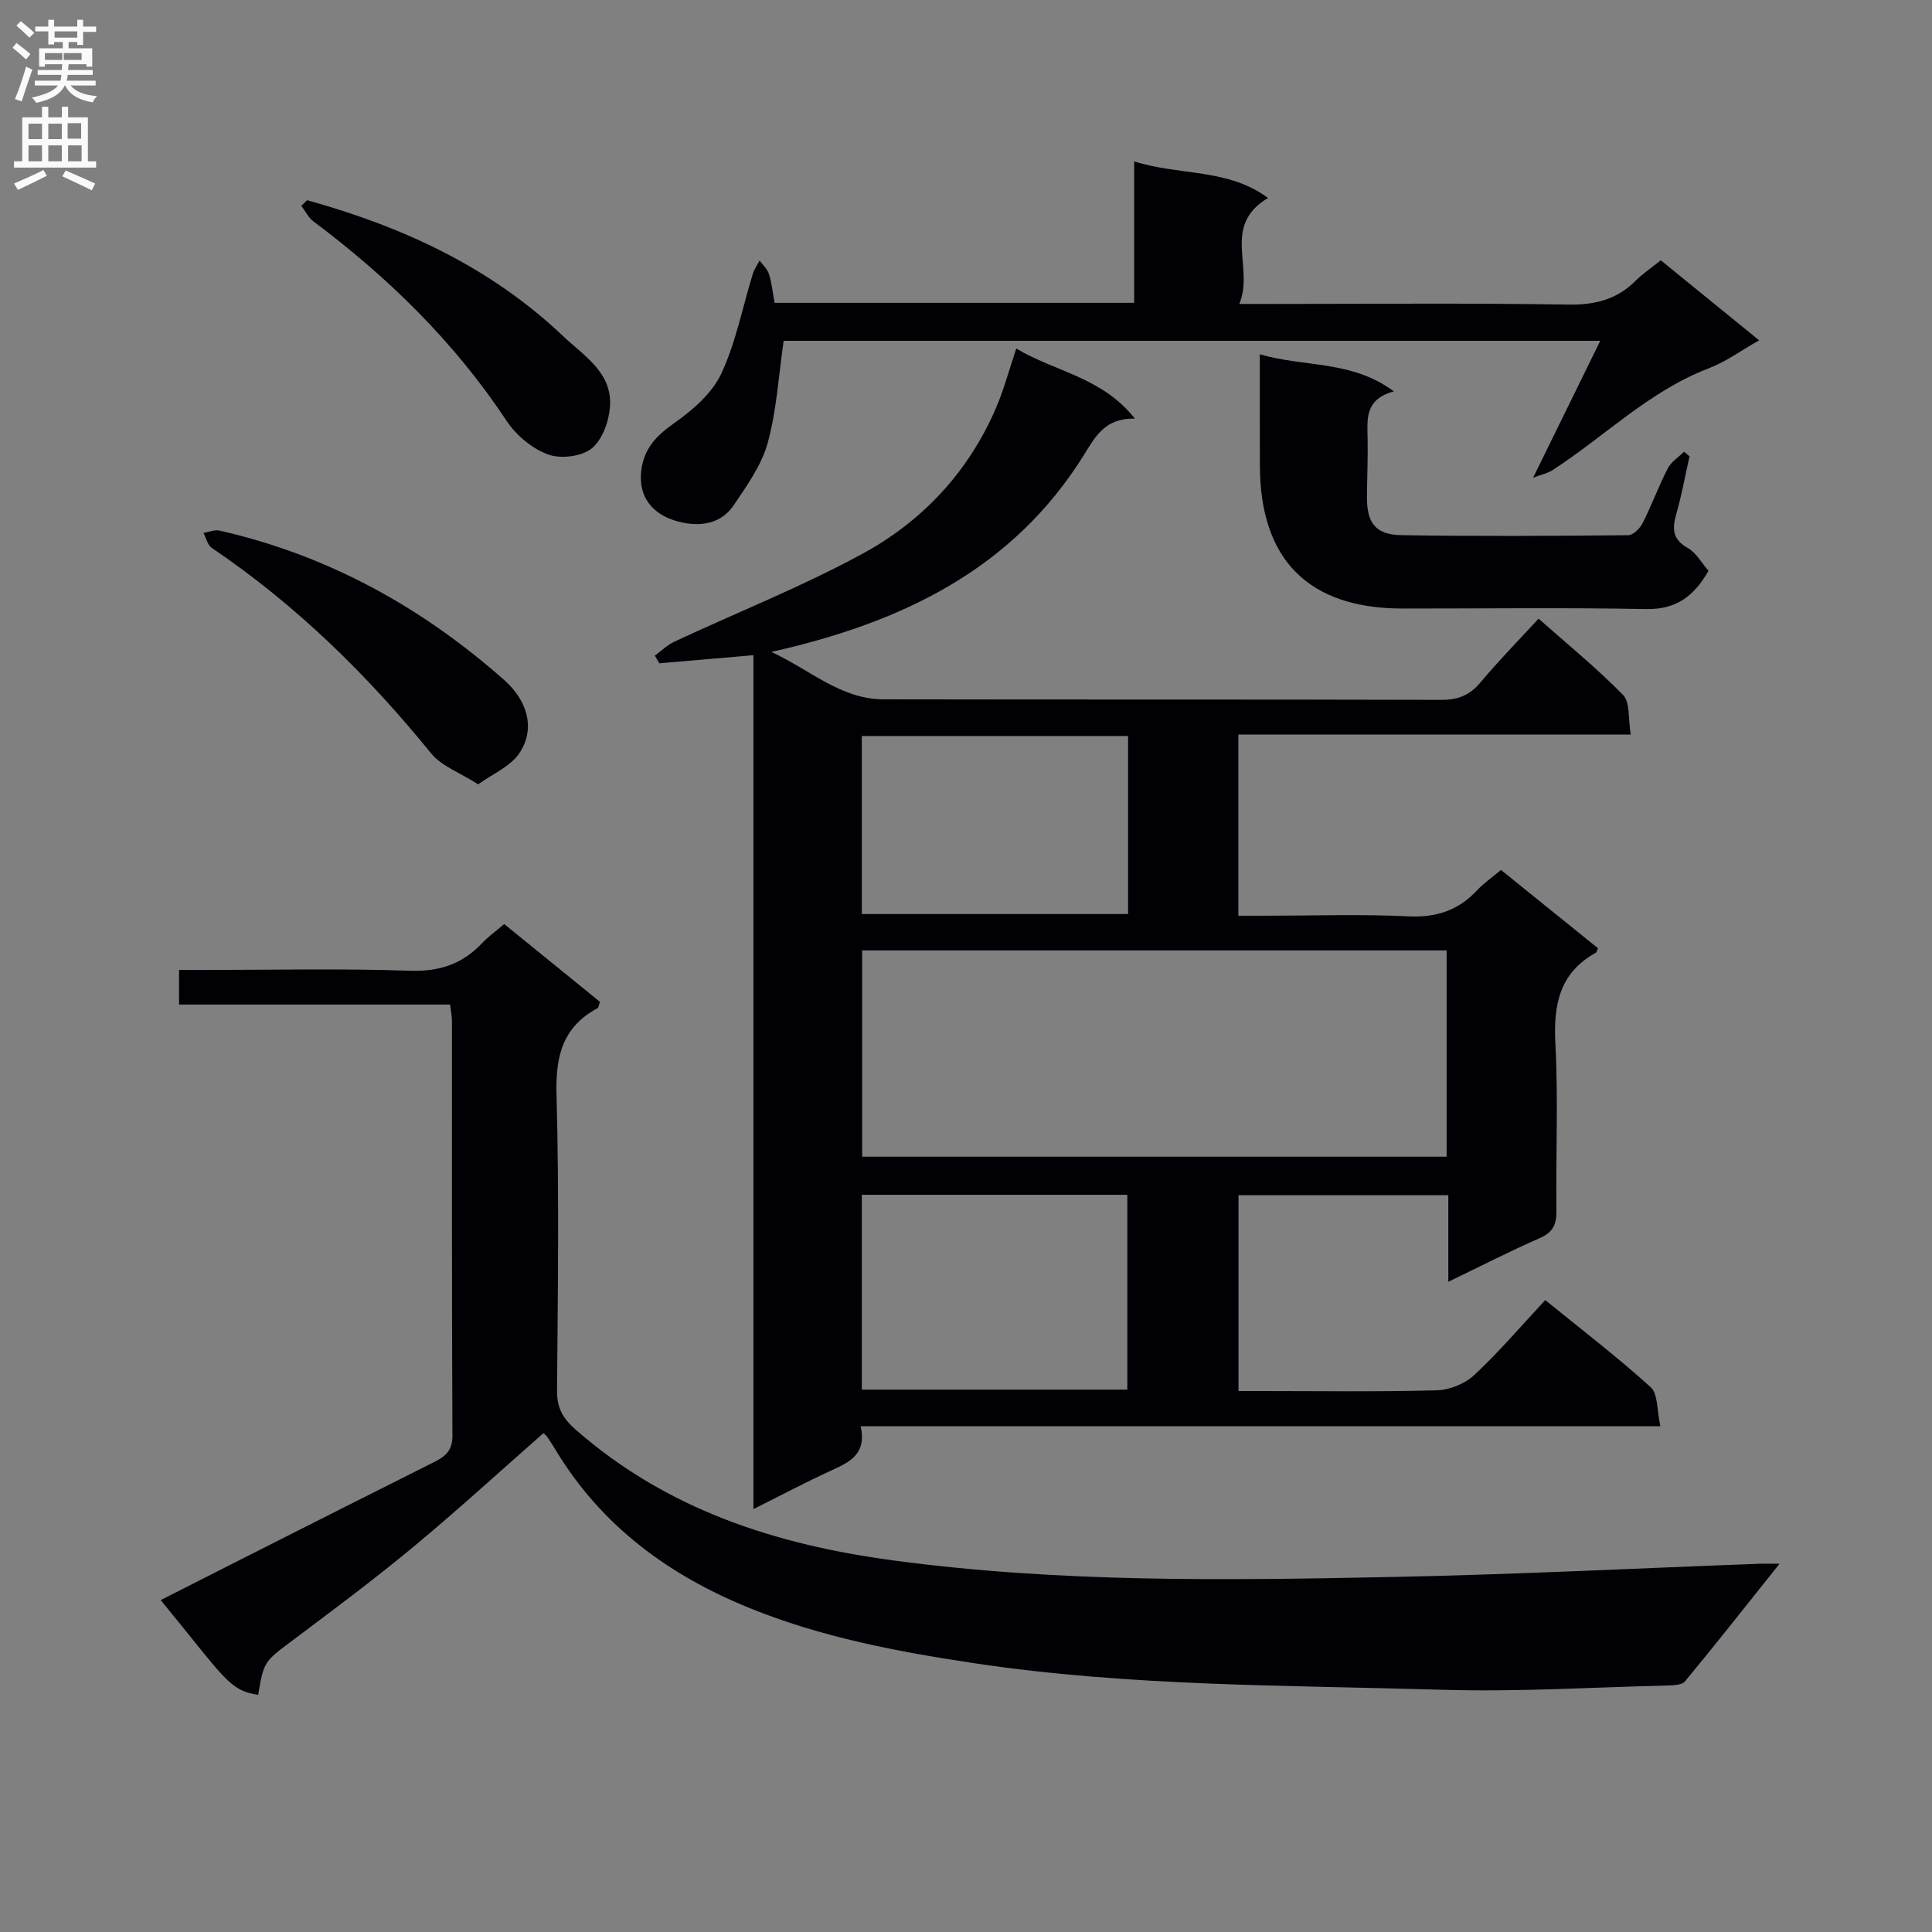 <svg enable-background="new 0 0 400 400" viewBox="0 0 400 400" xmlns="http://www.w3.org/2000/svg"><rect x="0" y="0" width="400" height="400" fill="#808080" stroke="none"/><g fill="#010105"><path d="m337.63 152.09c-27.7 0-54.31 0-81.24 0v37.5h5.72c9.83 0 19.68-.35 29.49.13 5.8.28 10.34-1.24 14.23-5.41 1.35-1.45 3.03-2.6 4.93-4.2 6.7 5.41 13.39 10.81 20.08 16.21-.18.39-.23.82-.45.94-7.59 4.2-8.79 10.85-8.36 18.91.6 11.47.07 22.99.21 34.49.04 2.83-.7 4.48-3.45 5.68-6.19 2.71-12.22 5.8-18.93 9.04 0-6.35 0-11.95 0-17.93-14.63 0-28.85 0-43.44 0v40.55h4.57c12.17 0 24.34.18 36.49-.15 2.65-.07 5.82-1.36 7.76-3.17 5.1-4.76 9.66-10.11 14.69-15.51 7.85 6.38 15.1 11.92 21.83 18.04 1.53 1.39 1.26 4.78 2 8.08-55.6 0-110.31 0-165.56 0 1.26 5.8-2.3 7.42-6.06 9.14-5.24 2.4-10.34 5.11-16.15 8.01 0-59.44 0-118.03 0-176.79-6.77.58-13.13 1.13-19.49 1.68-.31-.53-.62-1.06-.92-1.59 1.34-.98 2.57-2.2 4.04-2.89 13.06-6.1 26.54-11.42 39.16-18.32 12.33-6.75 21.79-16.93 27.45-30.11 1.62-3.78 2.67-7.79 4.18-12.26 8 4.81 17.76 5.89 24.55 14.51-6.11-.14-8.12 3.61-10.5 7.45-14.7 23.66-37.51 34.74-64.76 40.85 8.12 3.77 14.38 9.8 23.23 9.82 38.5.08 77-.01 115.5.11 3.5.01 5.9-.99 8.12-3.65 3.73-4.46 7.82-8.62 12-13.16 5.99 5.31 12.06 10.24 17.5 15.81 1.47 1.51 1.02 4.9 1.58 8.19zm-159.13 44.68v42.71h121.01c0-14.4 0-28.44 0-42.71-40.51 0-80.7 0-121.01 0zm-.07 90.94h54.97c0-13.66 0-27.03 0-40.34-18.52 0-36.62 0-54.97 0zm55.13-135.33c-18.71 0-36.8 0-55.13 0v36.86h55.13c0-12.43 0-24.5 0-36.86z"/><path d="m53.45 350.91c-6.12-.97-6.88-3.45-20.18-19.63 6.38-3.24 12.67-6.43 18.96-9.61 12.47-6.3 24.94-12.6 37.44-18.86 2.32-1.16 4.01-2.29 4-5.49-.14-28.66-.08-57.31-.1-85.97 0-.97-.21-1.93-.38-3.37-18.73 0-37.31 0-56.12 0 0-2.44 0-4.38 0-7.16h5.21c14.16 0 28.34-.34 42.48.16 6.18.22 10.96-1.36 15.08-5.74 1.24-1.32 2.74-2.38 4.55-3.92 6.68 5.42 13.3 10.8 19.83 16.1-.27.73-.29 1.2-.5 1.31-7.2 3.86-8.71 9.89-8.5 17.77.56 20.48.27 40.98.11 61.47-.03 3.54 1.24 5.73 3.83 8 18.85 16.53 41.3 23.81 65.73 27.09 34.47 4.64 69.05 4.14 103.65 3.43 25.26-.51 50.51-1.8 75.77-2.73.95-.04 1.9 0 4.12 0-6.94 8.69-13.15 16.59-19.56 24.34-.64.78-2.41.83-3.67.86-15.47.38-30.96 1.35-46.4.89-32.38-.96-64.83-.67-97.02-5.49-15.99-2.4-31.76-5.38-46.76-11.5-16.54-6.74-30.43-16.9-39.86-32.46-.6-1-1.23-1.98-1.88-2.94-.18-.27-.47-.46-.77-.74-8.97 7.88-17.77 15.95-26.96 23.57-8.06 6.69-16.48 12.96-24.86 19.25-5.98 4.49-6.07 4.37-7.24 11.37z"/><path d="m160.37 62.7h74.45c0-9.57 0-18.98 0-29.29 9.46 3.02 19.35 1.38 27.71 7.58-9.72 5.79-2.77 14.39-5.95 21.94h6.66c20.49 0 40.98-.2 61.47.13 5.52.09 10.01-1.04 13.9-4.91 1.5-1.5 3.3-2.7 5.24-4.26 6.76 5.5 13.3 10.82 20.36 16.57-3.79 2.14-6.89 4.44-10.37 5.77-12.37 4.71-21.6 14.13-32.43 21.12-1.02.66-2.3.91-4 1.56 4.87-9.92 9.21-18.78 13.91-28.35-57.21 0-113.35 0-169.07 0-1.05 7.22-1.45 14.38-3.31 21.15-1.27 4.62-4.31 8.86-7.06 12.93-2.97 4.39-8.05 4.43-12.22 3.12-4.3-1.35-7.53-4.64-6.91-10.19.53-4.71 3.12-7.35 6.87-9.99 3.79-2.68 7.79-6.13 9.69-10.18 3.05-6.5 4.42-13.79 6.56-20.73.3-.96.92-1.82 1.4-2.72.66.91 1.6 1.74 1.92 2.75.59 1.86.79 3.85 1.18 6z"/><path d="m260.83 73.35c9.37 2.73 19.04 1.2 27.75 7.68-6.06 1.64-5.5 5.76-5.43 9.77.07 3.99-.1 7.99-.14 11.99-.05 5.44 1.74 7.93 7.14 8.01 15.65.25 31.31.16 46.97.01 1.02-.01 2.42-1.42 2.98-2.52 1.87-3.7 3.3-7.62 5.19-11.31.7-1.37 2.23-2.32 3.38-3.46.38.32.76.64 1.13.96-.9 3.99-1.63 8.04-2.75 11.97-.87 3.05-.79 5.23 2.39 7.01 1.74.98 2.86 3.08 4.29 4.72-3 5.25-6.69 8.04-12.91 7.92-16.82-.32-33.64-.1-50.46-.11-19.4-.01-29.46-10.07-29.51-29.52-.04-7.44-.02-14.9-.02-23.12z"/><path d="m99 162.39c-3.85-2.46-7.62-3.79-9.76-6.43-13.2-16.27-27.99-30.75-45.39-42.52-.88-.59-1.17-2.05-1.73-3.11 1.12-.18 2.33-.71 3.36-.47 22.38 5.09 41.84 15.82 58.94 30.96 4.99 4.42 6.44 10.34 3.01 15.26-1.85 2.65-5.4 4.12-8.43 6.31z"/><path d="m63.58 41.45c19.7 5.46 37.9 13.81 52.96 28.1 4.27 4.05 10.03 7.44 9.77 14.23-.12 3.14-1.49 7.12-3.74 9.01-2.06 1.73-6.46 2.27-9.09 1.31-3.3-1.21-6.62-3.98-8.59-6.96-10.79-16.3-24.47-29.68-40.02-41.32-1.04-.78-1.66-2.13-2.48-3.21.4-.39.79-.78 1.19-1.16z"/></g><path d="m2.6 9.9.8-1c.9.7 1.9 1.4 2.9 2.3l-.9 1.1c-1.1-1-2-1.8-2.8-2.4zm.5 10.6c.9-2.1 1.6-4.3 2.3-6.7.4.2.8.4 1.3.6-.7 2.1-1.5 4.3-2.2 6.6zm.3-15.2.9-.9c1 .8 2 1.6 2.8 2.4l-1 1c-.9-.9-1.8-1.7-2.7-2.5zm12.6-1.2h1.2v1.4h2.7v1.1h-2.7v2.7h-1.2v-.6h-1.8v1.3h4.9v3.8h-1.2v-.5h-3.7c0 .4-.1.9-.1 1.2h5.1v1h-5.2c0 .5-.1.9-.2 1.2h6v1h-5.2c1.1 1.3 2.9 2 5.5 2.2-.4.4-.7.8-.9 1.3-2.9-.5-4.8-1.6-5.7-3.5h-.1c-.8 1.7-2.7 2.9-5.9 3.6-.2-.4-.6-.8-.9-1.1 2.8-.6 4.6-1.4 5.4-2.5h-4.8v-1h5.3c.1-.3.2-.7.2-1.2h-4.9v-1h5c0-.4 0-.8.1-1.2h-3.6v.5h-1.2v-3.8h4.9v-1.3h-1.8v.5h-1.2v-2.7h-2.7v-1h2.7v-1.4h1.2v1.4h4.8zm-6.7 8.3h3.6c0-.4 0-.9 0-1.4h-3.6zm1.9-4.6h4.8v-1.3h-4.7v1.3zm6.7 3.2h-4.7v1.4h3.7v-1.4z" fill="#fbfafa"/><path d="m8.7 22.1h1.3v2.2h2.8v-2.2h1.3v2.2h4.1v9.1h1.7v1.3h-17v-1.3h1.7v-9.1h4.1zm.3 13.1.7 1.2c-1.8.9-3.8 1.9-6 2.9-.2-.4-.5-.8-.8-1.3 2.3-1 4.4-1.9 6.1-2.8zm-3.1-6.4h2.8v-3.2h-2.8zm0 4.6h2.8v-3.3h-2.8zm4.1-4.6h2.8v-3.2h-2.8zm0 4.6h2.8v-3.3h-2.8zm3.6 1.9c2.1.9 4.1 1.8 6.1 2.7l-.7 1.4c-2.2-1.1-4.2-2-6.1-2.9zm3.2-9.8h-2.8v3.2h2.8v-3.1zm-2.7 7.9h2.8v-3.3h-2.8z" fill="#fbfafa"/></svg>